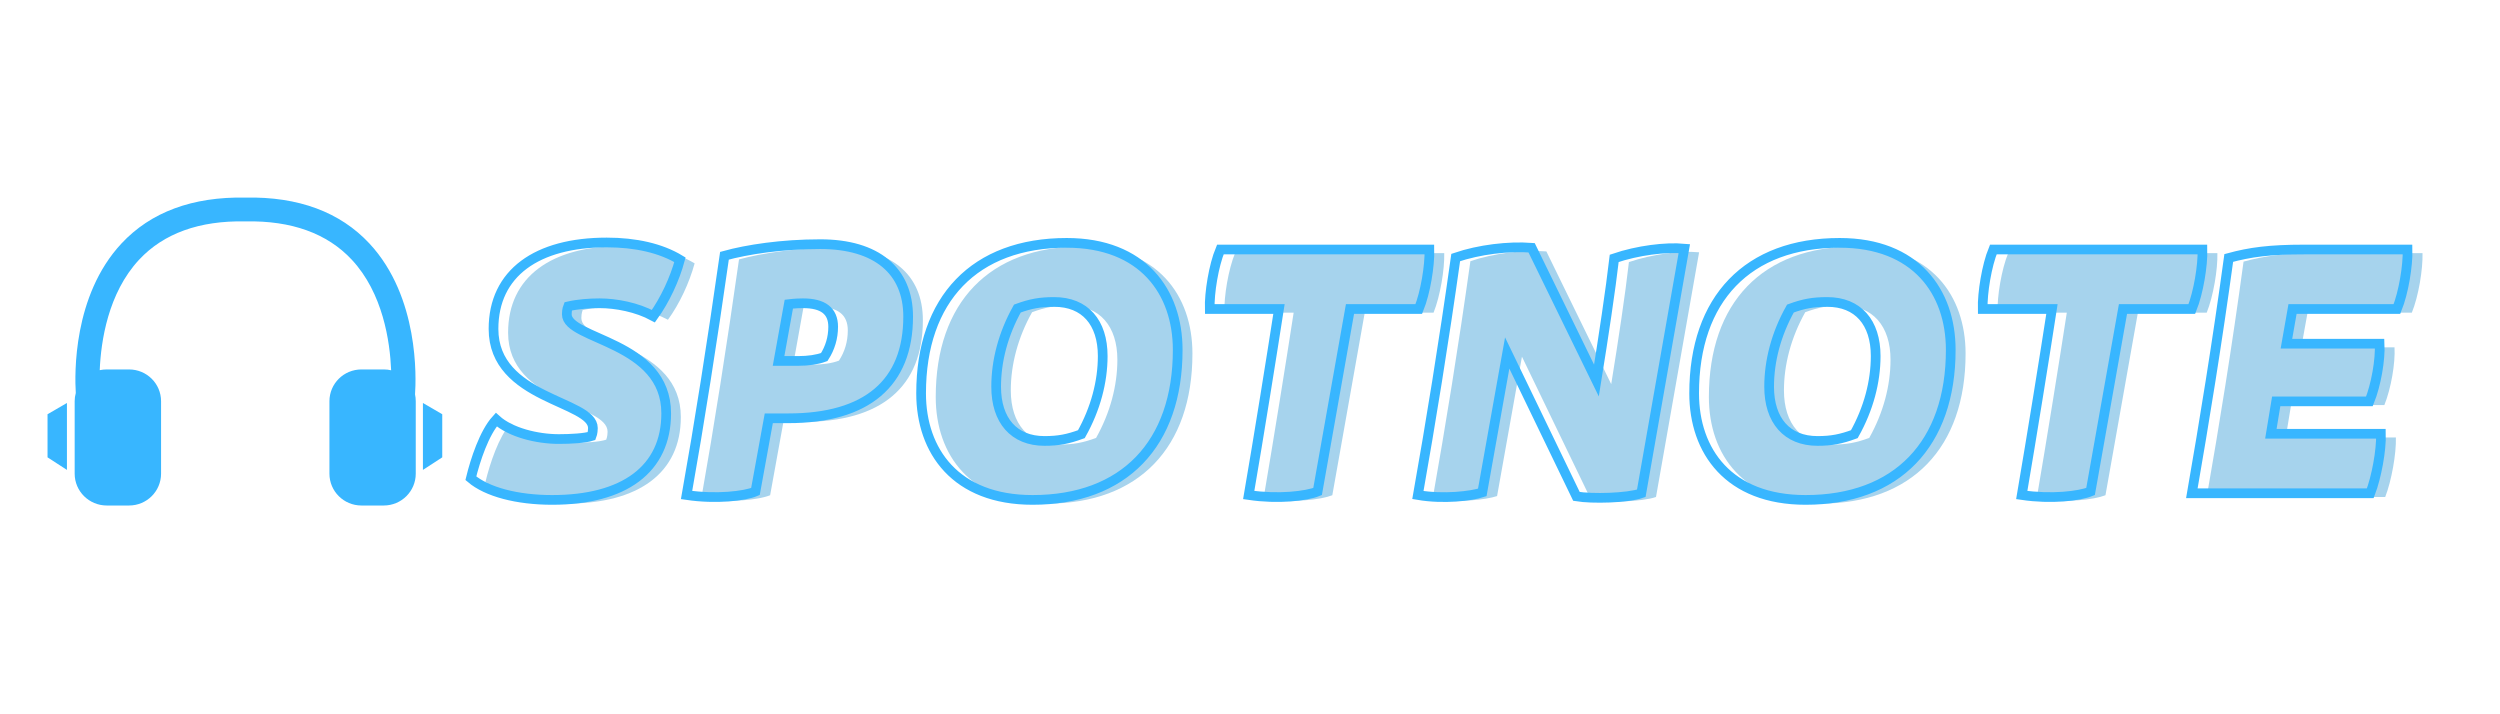 <svg xmlns="http://www.w3.org/2000/svg" xmlns:xlink="http://www.w3.org/1999/xlink" width="175" zoomAndPan="magnify" viewBox="0 0 150 37.5" height="50" preserveAspectRatio="xMidYMid meet" version="1.0"><defs><g/><clipPath id="id1"><path d="M 4 9.16 L 25 9.16 L 25 27.664 L 4 27.664 Z M 4 9.16 " clip-rule="nonzero"/></clipPath><clipPath id="id2"><path d="M 2.852 21 L 5 21 L 5 26 L 2.852 26 Z M 2.852 21 " clip-rule="nonzero"/></clipPath><clipPath id="id3"><path d="M 25 21 L 26.535 21 L 26.535 26 L 25 26 Z M 25 21 " clip-rule="nonzero"/></clipPath></defs><g fill="#a6d3ed" fill-opacity="1"><g transform="translate(28.834, 27.14)"><g><path d="M 5.168 0.398 C 9.484 0.398 12.016 -1.438 12.016 -4.797 C 12.016 -9.141 6.047 -9.191 6.047 -10.738 C 6.047 -11.031 6.129 -11.219 6.129 -11.219 C 6.715 -11.352 7.406 -11.402 8.02 -11.402 C 9.008 -11.402 10.258 -11.164 11.242 -10.633 C 11.938 -11.59 12.523 -12.844 12.844 -14.016 C 11.695 -14.707 10.18 -15.055 8.445 -15.055 C 4.262 -15.055 1.652 -13.215 1.652 -9.859 C 1.652 -5.621 7.621 -5.57 7.621 -3.918 C 7.621 -3.625 7.539 -3.438 7.539 -3.438 C 7.141 -3.305 6.316 -3.25 5.57 -3.25 C 4.262 -3.25 2.664 -3.648 1.812 -4.422 C 1.094 -3.625 0.559 -2 0.293 -0.906 C 1.254 -0.078 3.062 0.398 5.168 0.398 Z M 5.168 0.398 "/></g></g></g><g fill="#a6d3ed" fill-opacity="1"><g transform="translate(41.677, 27.14)"><g><path d="M 0.398 0.105 C 2.184 0.371 3.891 0.16 4.531 -0.105 L 5.328 -4.504 L 6.5 -4.504 C 11.219 -4.504 13.695 -6.609 13.695 -10.605 C 13.695 -13.348 11.805 -14.949 8.418 -14.949 C 6.102 -14.949 4.023 -14.629 2.664 -14.254 C 1.918 -9.008 1.172 -4.262 0.398 0.105 Z M 5.914 -7.941 L 6.527 -11.352 C 6.527 -11.352 6.926 -11.402 7.379 -11.402 C 8.578 -11.402 9.191 -10.949 9.191 -9.992 C 9.191 -9.324 9.008 -8.711 8.66 -8.18 C 8.234 -8.02 7.699 -7.941 7.086 -7.941 Z M 5.914 -7.941 "/></g></g></g><g fill="#a6d3ed" fill-opacity="1"><g transform="translate(55.132, 27.14)"><g><path d="M 7.699 0.398 C 13.188 0.398 16.414 -2.957 16.414 -8.605 C 16.414 -12.098 14.309 -15.027 9.754 -15.027 C 4.238 -15.027 1.012 -11.672 1.012 -5.996 C 1.012 -2.531 3.09 0.398 7.699 0.398 Z M 8.418 -3.145 C 6.582 -3.145 5.516 -4.371 5.516 -6.395 C 5.516 -7.941 5.941 -9.566 6.793 -11.086 C 7.594 -11.379 8.152 -11.484 9.008 -11.484 C 10.844 -11.484 11.91 -10.258 11.91 -8.234 C 11.91 -6.688 11.484 -5.062 10.633 -3.543 C 9.832 -3.25 9.273 -3.145 8.418 -3.145 Z M 8.418 -3.145 "/></g></g></g><g fill="#a6d3ed" fill-opacity="1"><g transform="translate(71.865, 27.14)"><g><path d="M 3.945 0.105 C 5.73 0.371 7.406 0.16 8.074 -0.105 L 10.02 -11.059 L 14.148 -11.059 C 14.547 -12.043 14.816 -13.668 14.789 -14.629 L 2.238 -14.629 C 1.84 -13.668 1.57 -12.043 1.598 -11.059 L 5.754 -11.059 C 5.328 -8.285 4.555 -3.465 3.945 0.105 Z M 3.945 0.105 "/></g></g></g><g fill="#a6d3ed" fill-opacity="1"><g transform="translate(85.587, 27.14)"><g><path d="M 12.148 -14.094 C 11.938 -12.23 11.512 -9.379 11.086 -6.77 L 7.195 -14.734 C 5.809 -14.84 4.051 -14.629 2.637 -14.148 C 1.918 -9.008 1.145 -4.262 0.371 0.105 C 1.918 0.371 3.598 0.16 4.238 -0.055 L 5.73 -8.418 L 9.887 0.188 C 10.816 0.348 12.949 0.293 13.773 0 L 16.359 -14.68 C 15.242 -14.789 13.562 -14.574 12.148 -14.094 Z M 12.148 -14.094 "/></g></g></g><g fill="#a6d3ed" fill-opacity="1"><g transform="translate(101.521, 27.14)"><g><path d="M 7.699 0.398 C 13.188 0.398 16.414 -2.957 16.414 -8.605 C 16.414 -12.098 14.309 -15.027 9.754 -15.027 C 4.238 -15.027 1.012 -11.672 1.012 -5.996 C 1.012 -2.531 3.09 0.398 7.699 0.398 Z M 8.418 -3.145 C 6.582 -3.145 5.516 -4.371 5.516 -6.395 C 5.516 -7.941 5.941 -9.566 6.793 -11.086 C 7.594 -11.379 8.152 -11.484 9.008 -11.484 C 10.844 -11.484 11.91 -10.258 11.91 -8.234 C 11.91 -6.688 11.484 -5.062 10.633 -3.543 C 9.832 -3.25 9.273 -3.145 8.418 -3.145 Z M 8.418 -3.145 "/></g></g></g><g fill="#a6d3ed" fill-opacity="1"><g transform="translate(118.254, 27.14)"><g><path d="M 3.945 0.105 C 5.73 0.371 7.406 0.16 8.074 -0.105 L 10.02 -11.059 L 14.148 -11.059 C 14.547 -12.043 14.816 -13.668 14.789 -14.629 L 2.238 -14.629 C 1.84 -13.668 1.57 -12.043 1.598 -11.059 L 5.754 -11.059 C 5.328 -8.285 4.555 -3.465 3.945 0.105 Z M 3.945 0.105 "/></g></g></g><g fill="#a6d3ed" fill-opacity="1"><g transform="translate(131.976, 27.14)"><g><path d="M 0.426 0 L 11.137 0 C 11.512 -0.961 11.805 -2.586 11.777 -3.57 L 5.168 -3.57 L 5.488 -5.516 L 11.086 -5.516 C 11.484 -6.5 11.75 -8.02 11.695 -8.98 L 6.102 -8.98 L 6.477 -11.059 L 12.734 -11.059 C 13.137 -12.043 13.402 -13.668 13.375 -14.629 L 7.168 -14.629 C 5.09 -14.629 3.918 -14.469 2.637 -14.121 C 1.945 -9.008 1.172 -4.262 0.426 0 Z M 0.426 0 "/></g></g></g><path stroke-linecap="butt" transform="matrix(0.74, 0, 0, 0.74, 12.928, 5.458)" fill="none" stroke-linejoin="miter" d="M 27.299 29.538 C 33.126 29.538 36.546 27.058 36.546 22.524 C 36.546 16.65 28.487 16.581 28.487 14.491 C 28.487 14.095 28.592 13.847 28.592 13.847 C 29.384 13.663 30.324 13.594 31.147 13.594 C 32.477 13.594 34.171 13.916 35.506 14.639 C 36.441 13.335 37.232 11.652 37.66 10.068 C 36.113 9.129 34.066 8.665 31.722 8.665 C 26.07 8.665 22.544 11.14 22.544 15.673 C 22.544 21.405 30.603 21.479 30.603 23.712 C 30.603 24.102 30.498 24.361 30.498 24.361 C 29.965 24.535 28.846 24.603 27.838 24.603 C 26.07 24.603 23.916 24.07 22.766 23.025 C 21.789 24.102 21.066 26.303 20.707 27.781 C 22.011 28.894 24.455 29.538 27.299 29.538 Z M 38.198 29.142 C 40.615 29.501 42.922 29.222 43.782 28.857 L 44.864 22.92 L 46.447 22.92 C 52.817 22.92 56.164 20.07 56.164 14.676 C 56.164 10.966 53.614 8.802 49.039 8.802 C 45.909 8.802 43.096 9.235 41.27 9.741 C 40.256 16.835 39.248 23.242 38.198 29.142 Z M 45.656 18.27 L 46.489 13.663 C 46.489 13.663 47.022 13.594 47.64 13.594 C 49.255 13.594 50.084 14.206 50.084 15.499 C 50.084 16.397 49.83 17.23 49.361 17.953 C 48.791 18.165 48.073 18.27 47.244 18.27 Z M 66.249 29.538 C 73.67 29.538 78.019 24.999 78.019 17.373 C 78.019 12.655 75.179 8.696 69.02 8.696 C 61.568 8.696 57.214 13.23 57.214 20.898 C 57.214 25.58 60.022 29.538 66.249 29.538 Z M 67.215 24.757 C 64.74 24.757 63.299 23.094 63.299 20.36 C 63.299 18.27 63.869 16.08 65.02 14.022 C 66.102 13.626 66.856 13.488 68.007 13.488 C 70.498 13.488 71.939 15.14 71.939 17.874 C 71.939 19.964 71.358 22.16 70.208 24.208 C 69.126 24.603 68.371 24.757 67.215 24.757 Z M 83.777 29.142 C 86.194 29.501 88.464 29.222 89.361 28.857 L 91.989 14.058 L 97.568 14.058 C 98.106 12.734 98.465 10.533 98.428 9.235 L 81.476 9.235 C 80.937 10.533 80.579 12.734 80.616 14.058 L 86.231 14.058 C 85.651 17.8 84.606 24.324 83.777 29.142 Z M 113.412 9.952 C 113.121 12.475 112.541 16.328 111.971 19.859 L 106.714 9.092 C 104.841 8.95 102.466 9.235 100.56 9.884 C 99.584 16.835 98.539 23.242 97.494 29.142 C 99.584 29.501 101.853 29.222 102.714 28.931 L 104.735 17.626 L 110.351 29.253 C 111.607 29.464 114.494 29.396 115.607 29 L 119.096 9.161 C 117.586 9.023 115.317 9.303 113.412 9.952 Z M 128.928 29.538 C 136.344 29.538 140.698 24.999 140.698 17.373 C 140.698 12.655 137.858 8.696 131.694 8.696 C 124.242 8.696 119.893 13.23 119.893 20.898 C 119.893 25.58 122.695 29.538 128.928 29.538 Z M 129.894 24.757 C 127.414 24.757 125.973 23.094 125.973 20.36 C 125.973 18.27 126.543 16.08 127.699 14.022 C 128.775 13.626 129.535 13.488 130.686 13.488 C 133.172 13.488 134.612 15.14 134.612 17.874 C 134.612 19.964 134.032 22.16 132.881 24.208 C 131.799 24.603 131.045 24.757 129.894 24.757 Z M 146.456 29.142 C 148.873 29.501 151.137 29.222 152.034 28.857 L 154.663 14.058 L 160.247 14.058 C 160.78 12.734 161.144 10.533 161.107 9.235 L 144.149 9.235 C 143.616 10.533 143.257 12.734 143.289 14.058 L 148.905 14.058 C 148.329 17.8 147.279 24.324 146.456 29.142 Z M 160.247 29 L 174.713 29 C 175.214 27.707 175.621 25.511 175.579 24.176 L 166.654 24.176 L 167.087 21.548 L 174.644 21.548 C 175.183 20.218 175.542 18.165 175.473 16.872 L 167.915 16.872 L 168.411 14.058 L 176.877 14.058 C 177.415 12.734 177.774 10.533 177.737 9.235 L 169.356 9.235 C 166.543 9.235 164.96 9.451 163.239 9.921 C 162.294 16.835 161.249 23.242 160.247 29 Z M 160.247 29 " stroke="#38b6ff" stroke-width="0.787" stroke-opacity="1" stroke-miterlimit="4"/><g clip-path="url(#id1)"><path fill="#38b6ff" d="M 24.902 20.984 C 24.969 20.016 25.152 15.141 22.168 11.934 C 20.406 10.043 17.906 9.113 14.727 9.176 C 11.551 9.117 9.047 10.043 7.285 11.934 C 4.375 15.059 4.477 19.77 4.547 20.902 C 4.504 21.059 4.48 21.227 4.48 21.395 L 4.48 25.742 C 4.48 26.797 5.344 27.652 6.406 27.652 L 7.742 27.652 C 8.805 27.652 9.664 26.797 9.664 25.742 L 9.664 21.395 C 9.664 20.34 8.805 19.488 7.742 19.488 L 6.406 19.488 C 6.262 19.488 6.121 19.504 5.984 19.531 C 6.055 17.801 6.48 14.906 8.348 12.902 C 9.82 11.324 11.965 10.551 14.711 10.605 L 14.742 10.605 C 17.488 10.551 19.633 11.324 21.105 12.902 C 22.977 14.906 23.398 17.805 23.469 19.539 C 23.328 19.504 23.176 19.488 23.023 19.488 L 21.688 19.488 C 20.625 19.488 19.766 20.34 19.766 21.395 L 19.766 25.742 C 19.766 26.797 20.625 27.652 21.688 27.652 L 23.023 27.652 C 24.086 27.652 24.945 26.797 24.945 25.742 L 24.945 21.395 C 24.945 21.254 24.93 21.117 24.902 20.984 Z M 24.902 20.984 " fill-opacity="1" fill-rule="nonzero"/></g><g clip-path="url(#id2)"><path fill="#38b6ff" d="M 4.016 21.5 L 2.852 22.176 L 2.852 24.762 L 4.016 25.516 " fill-opacity="1" fill-rule="nonzero"/></g><g clip-path="url(#id3)"><path fill="#38b6ff" d="M 25.375 21.5 L 26.535 22.176 L 26.535 24.762 L 25.375 25.516 " fill-opacity="1" fill-rule="nonzero"/></g></svg>